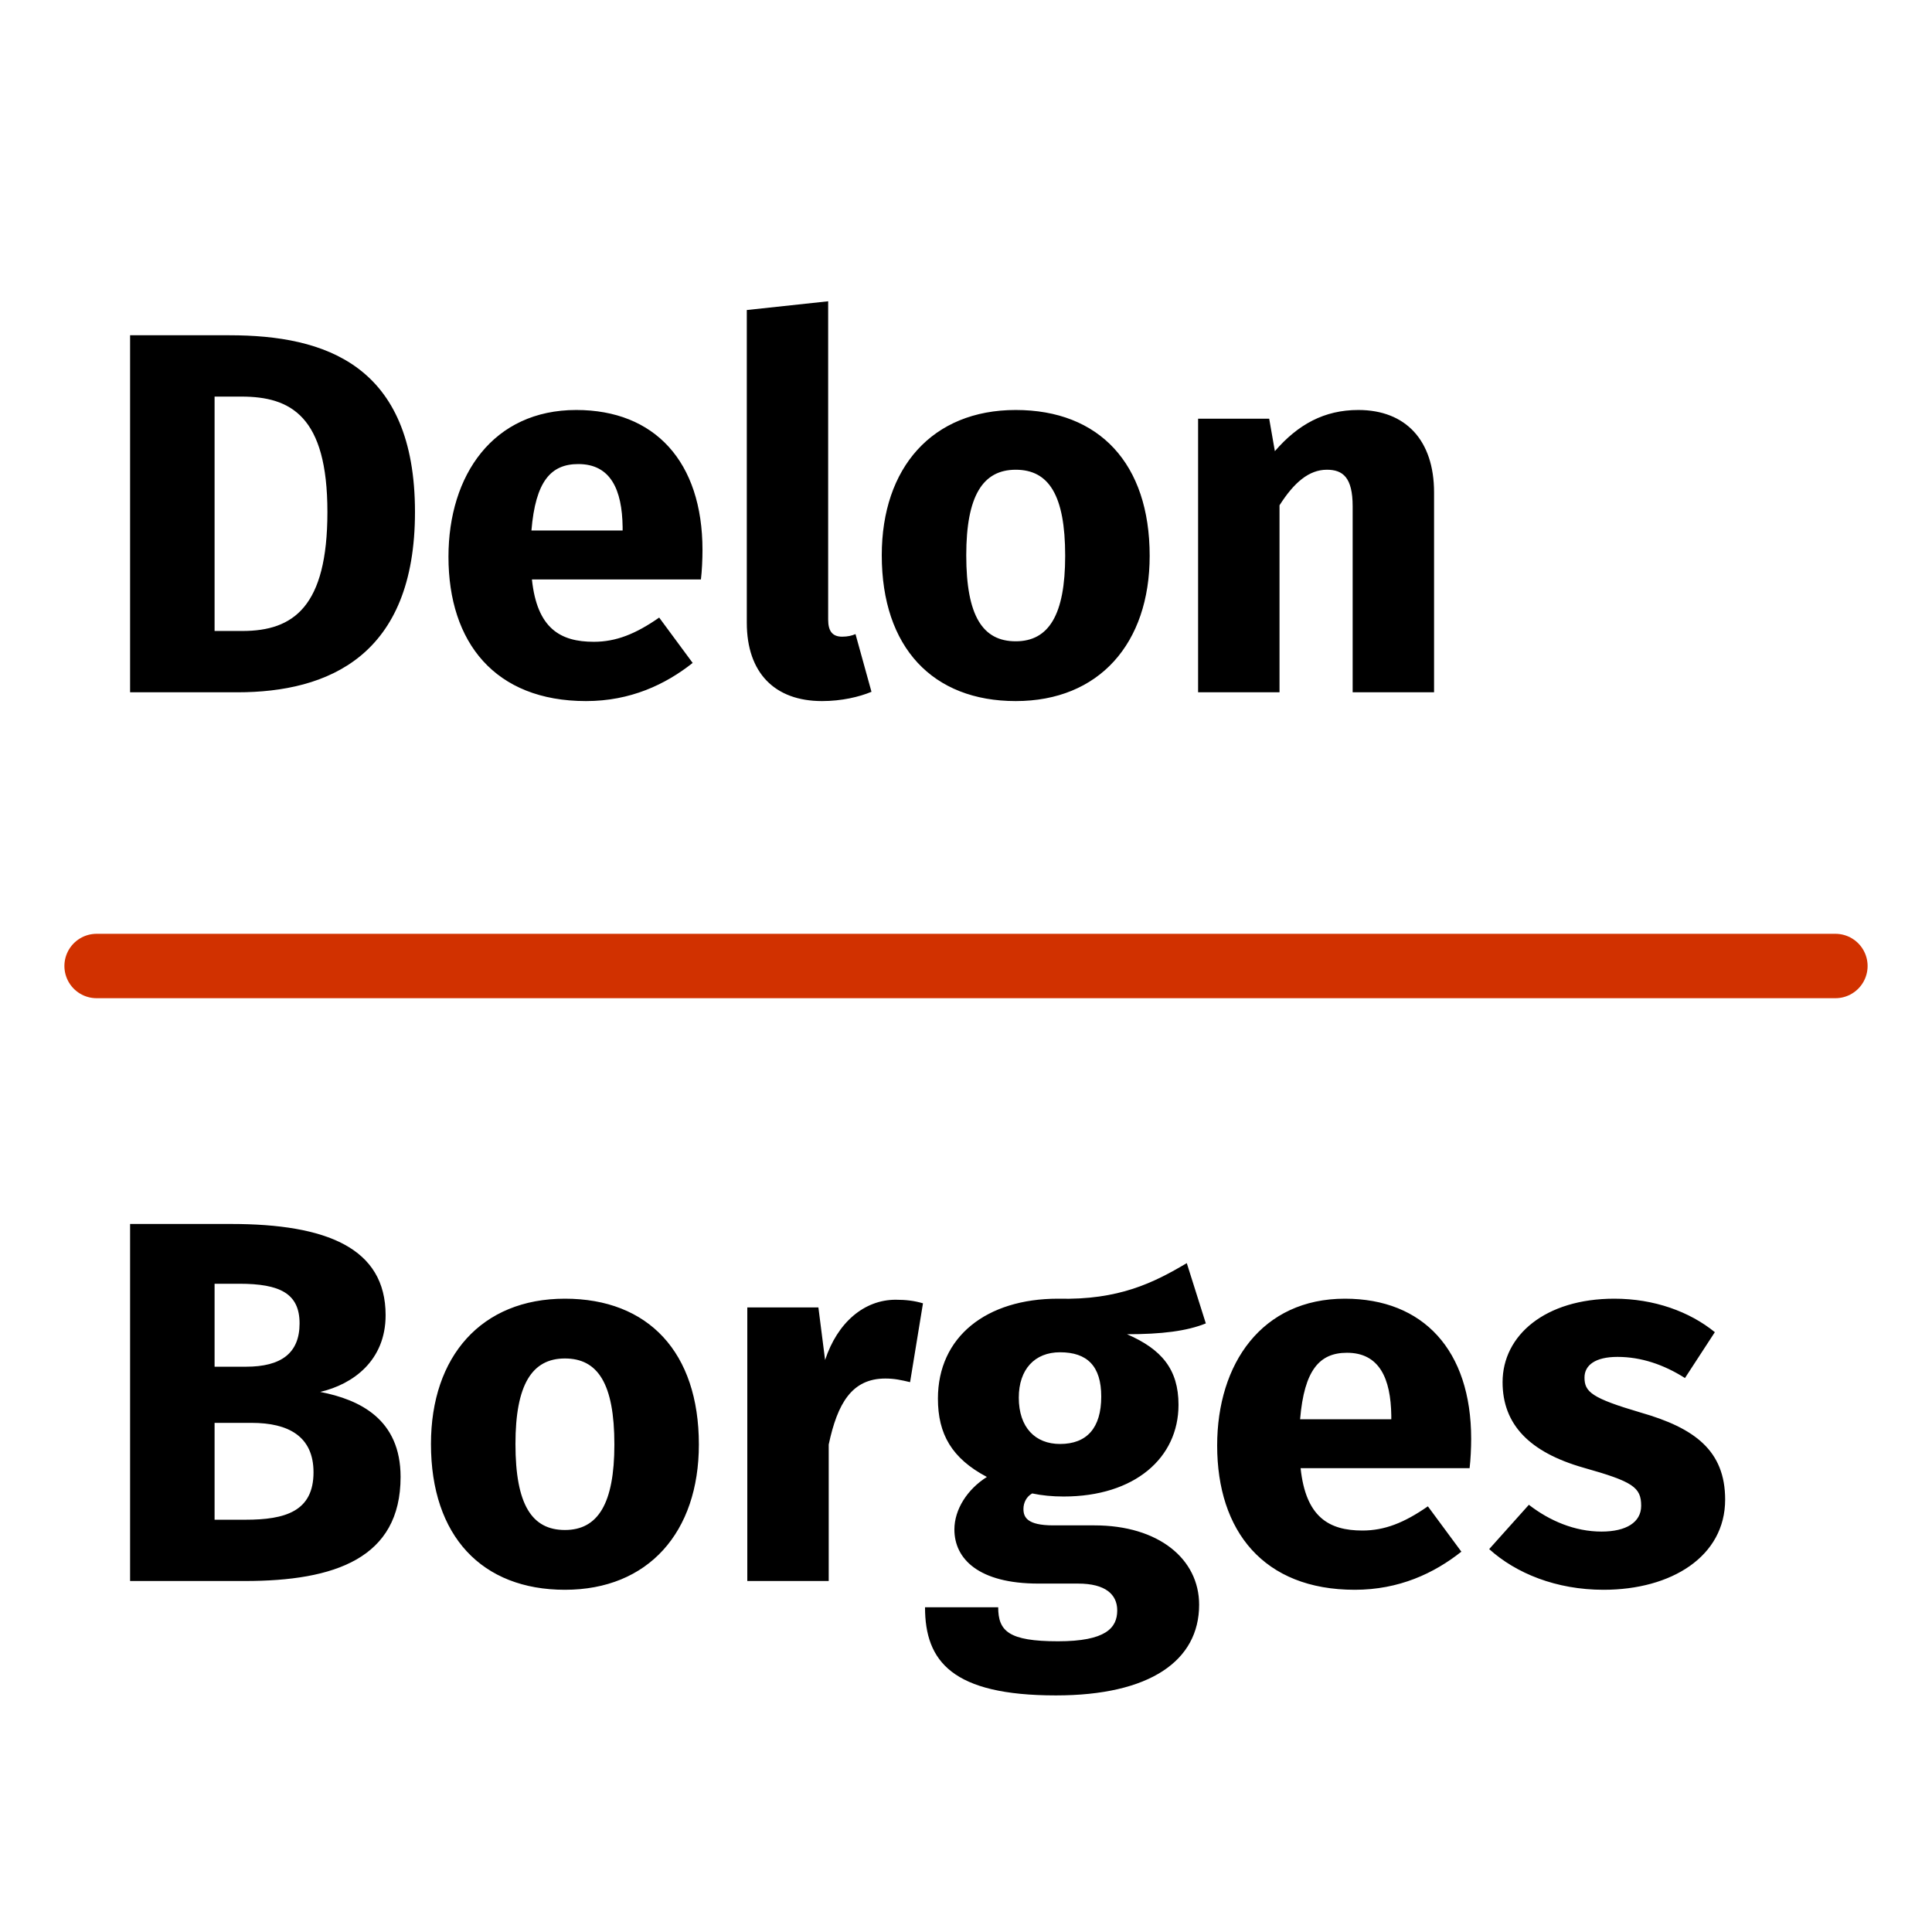 <?xml version="1.0" encoding="UTF-8"?>
<!-- Generated by Pixelmator Pro 2.4.2 -->
<svg width="120" height="120" viewBox="0 0 120 120" xmlns="http://www.w3.org/2000/svg">
    <path id="Delon-Borges" fill="#000000" fill-rule="evenodd" stroke="none"
          d="M 65.584 105.305 C 59.152 105.305 57.455 103.192 57.455 99.832 L 62 99.832 C 62 101.304 62.641 101.943 65.713 101.943 C 68.689 101.943 69.393 101.111 69.393 100.023 C 69.393 99.031 68.657 98.359 66.961 98.359 L 64.496 98.359 C 60.784 98.359 59.279 96.824 59.279 95 C 59.279 93.752 60.081 92.504 61.297 91.736 C 59.121 90.584 58.256 89.079 58.256 86.871 C 58.256 83.031 61.265 80.664 65.713 80.664 C 69.489 80.76 71.665 79.671 73.713 78.455 L 74.896 82.199 C 73.712 82.679 72.144 82.871 70 82.871 C 72.144 83.799 73.199 85.048 73.199 87.256 C 73.199 90.552 70.48 92.951 66.064 92.951 C 65.36 92.951 64.719 92.888 64.111 92.76 C 63.759 92.952 63.568 93.337 63.568 93.721 C 63.568 94.233 63.792 94.744 65.424 94.744 L 67.984 94.744 C 71.952 94.744 74.48 96.824 74.48 99.672 C 74.48 103.16 71.408 105.305 65.584 105.305 Z M 35.088 98.744 C 29.936 98.744 26.768 95.415 26.768 89.688 C 26.768 84.248 29.904 80.664 35.088 80.664 C 40.272 80.664 43.408 83.993 43.408 89.721 C 43.408 95.161 40.272 98.744 35.088 98.744 Z M 84.145 98.744 C 78.481 98.744 75.6 95.095 75.6 89.783 C 75.6 84.695 78.383 80.664 83.535 80.664 C 88.399 80.664 91.377 83.863 91.377 89.367 C 91.377 89.911 91.343 90.679 91.279 91.191 L 80.783 91.191 C 81.103 94.231 82.543 95.064 84.623 95.064 C 85.999 95.064 87.216 94.585 88.688 93.561 L 90.768 96.377 C 89.072 97.721 86.897 98.744 84.145 98.744 Z M 99.6 98.744 C 96.656 98.744 94.16 97.721 92.496 96.217 L 94.961 93.465 C 96.241 94.457 97.809 95.129 99.473 95.129 C 101.009 95.129 101.936 94.551 101.936 93.527 C 101.936 92.375 101.424 92.024 98.352 91.16 C 94.992 90.2 93.328 88.472 93.328 85.848 C 93.328 82.936 95.984 80.664 100.271 80.664 C 102.735 80.664 104.944 81.464 106.512 82.744 L 104.656 85.592 C 103.344 84.76 101.937 84.279 100.465 84.279 C 99.089 84.279 98.416 84.793 98.416 85.561 C 98.416 86.457 98.864 86.84 101.904 87.736 C 105.264 88.696 107.152 90.105 107.152 93.145 C 107.152 96.665 103.824 98.744 99.6 98.744 Z M 8.08 98.199 L 8.08 76.023 L 14.352 76.023 C 20.304 76.023 23.951 77.528 23.951 81.688 C 23.951 84.503 21.937 85.975 19.889 86.455 C 22.353 86.935 24.881 88.152 24.881 91.736 C 24.881 96.792 20.785 98.199 15.217 98.199 L 8.08 98.199 Z M 46.416 98.199 L 46.416 81.207 L 50.832 81.207 L 51.248 84.473 C 52.016 82.137 53.681 80.729 55.633 80.729 C 56.273 80.729 56.784 80.791 57.328 80.951 L 56.527 85.848 C 55.983 85.72 55.568 85.623 54.992 85.623 C 52.912 85.623 52.017 87.161 51.473 89.721 L 51.473 98.199 L 46.416 98.199 Z M 35.088 95.031 C 37.136 95.031 38.16 93.401 38.16 89.721 C 38.16 85.945 37.136 84.377 35.088 84.377 C 33.04 84.377 32.016 86.008 32.016 89.688 C 32.016 93.463 33.04 95.031 35.088 95.031 Z M 13.328 94.393 L 15.248 94.393 C 17.712 94.393 19.473 93.879 19.473 91.447 C 19.473 89.207 17.905 88.377 15.633 88.377 L 13.328 88.377 L 13.328 94.393 Z M 65.84 89.688 C 67.504 89.688 68.4 88.696 68.4 86.744 C 68.4 84.856 67.536 83.992 65.84 83.992 C 64.272 83.992 63.279 85.049 63.279 86.809 C 63.279 88.665 64.304 89.688 65.84 89.688 Z M 80.752 88.152 L 86.416 88.152 L 86.416 87.928 C 86.384 85.624 85.68 84.023 83.664 84.023 C 81.968 84.023 81.008 85.08 80.752 88.152 Z M 13.328 84.889 L 15.279 84.889 C 17.455 84.889 18.607 84.055 18.607 82.199 C 18.607 80.343 17.391 79.736 14.863 79.736 L 13.328 79.736 L 13.328 84.889 Z M 36.4 43.545 C 30.736 43.545 27.855 39.896 27.855 34.584 C 27.855 29.496 30.641 25.465 35.793 25.465 C 40.657 25.465 43.633 28.664 43.633 34.168 C 43.633 34.712 43.599 35.48 43.535 35.992 L 33.039 35.992 C 33.359 39.032 34.801 39.863 36.881 39.863 C 38.257 39.863 39.471 39.383 40.943 38.359 L 43.023 41.176 C 41.327 42.52 39.152 43.545 36.4 43.545 Z M 51.057 43.545 C 48.113 43.545 46.385 41.784 46.385 38.68 L 46.385 19.256 L 51.439 18.713 L 51.439 38.488 C 51.439 39.192 51.697 39.545 52.305 39.545 C 52.657 39.545 52.913 39.481 53.137 39.385 L 54.129 42.969 C 53.361 43.289 52.273 43.545 51.057 43.545 Z M 63.088 43.545 C 57.936 43.545 54.768 40.216 54.768 34.488 C 54.768 29.048 57.904 25.465 63.088 25.465 C 68.272 25.465 71.408 28.792 71.408 34.52 C 71.408 39.96 68.272 43.545 63.088 43.545 Z M 8.08 43 L 8.08 20.824 L 14.256 20.824 C 20.176 20.824 25.775 22.649 25.775 31.801 C 25.775 40.729 20.4 43 14.736 43 L 8.08 43 Z M 74.416 43 L 74.416 26.008 L 78.832 26.008 L 79.184 28.023 C 80.624 26.359 82.255 25.465 84.367 25.465 C 87.311 25.465 89.072 27.352 89.072 30.584 L 89.072 43 L 84.016 43 L 84.016 31.447 C 84.016 29.655 83.408 29.176 82.416 29.176 C 81.296 29.176 80.369 29.977 79.473 31.385 L 79.473 43 L 74.416 43 Z M 63.088 39.832 C 65.136 39.832 66.16 38.2 66.16 34.52 C 66.16 30.744 65.136 29.176 63.088 29.176 C 61.04 29.176 60.016 30.808 60.016 34.488 C 60.016 38.264 61.04 39.832 63.088 39.832 Z M 13.328 39.191 L 15.057 39.191 C 18.225 39.191 20.336 37.689 20.336 31.801 C 20.336 25.849 18.064 24.633 14.992 24.633 L 13.328 24.633 L 13.328 39.191 Z M 33.008 32.951 L 38.672 32.951 L 38.672 32.729 C 38.64 30.425 37.936 28.824 35.92 28.824 C 34.224 28.824 33.264 29.879 33.008 32.951 Z"/>
    <path id="Linha" fill="#d13100" fill-rule="evenodd" stroke="#d13100" stroke-width="4" stroke-linecap="round"
          stroke-linejoin="round" d="M 6 60 L 114 60"/>
</svg>
